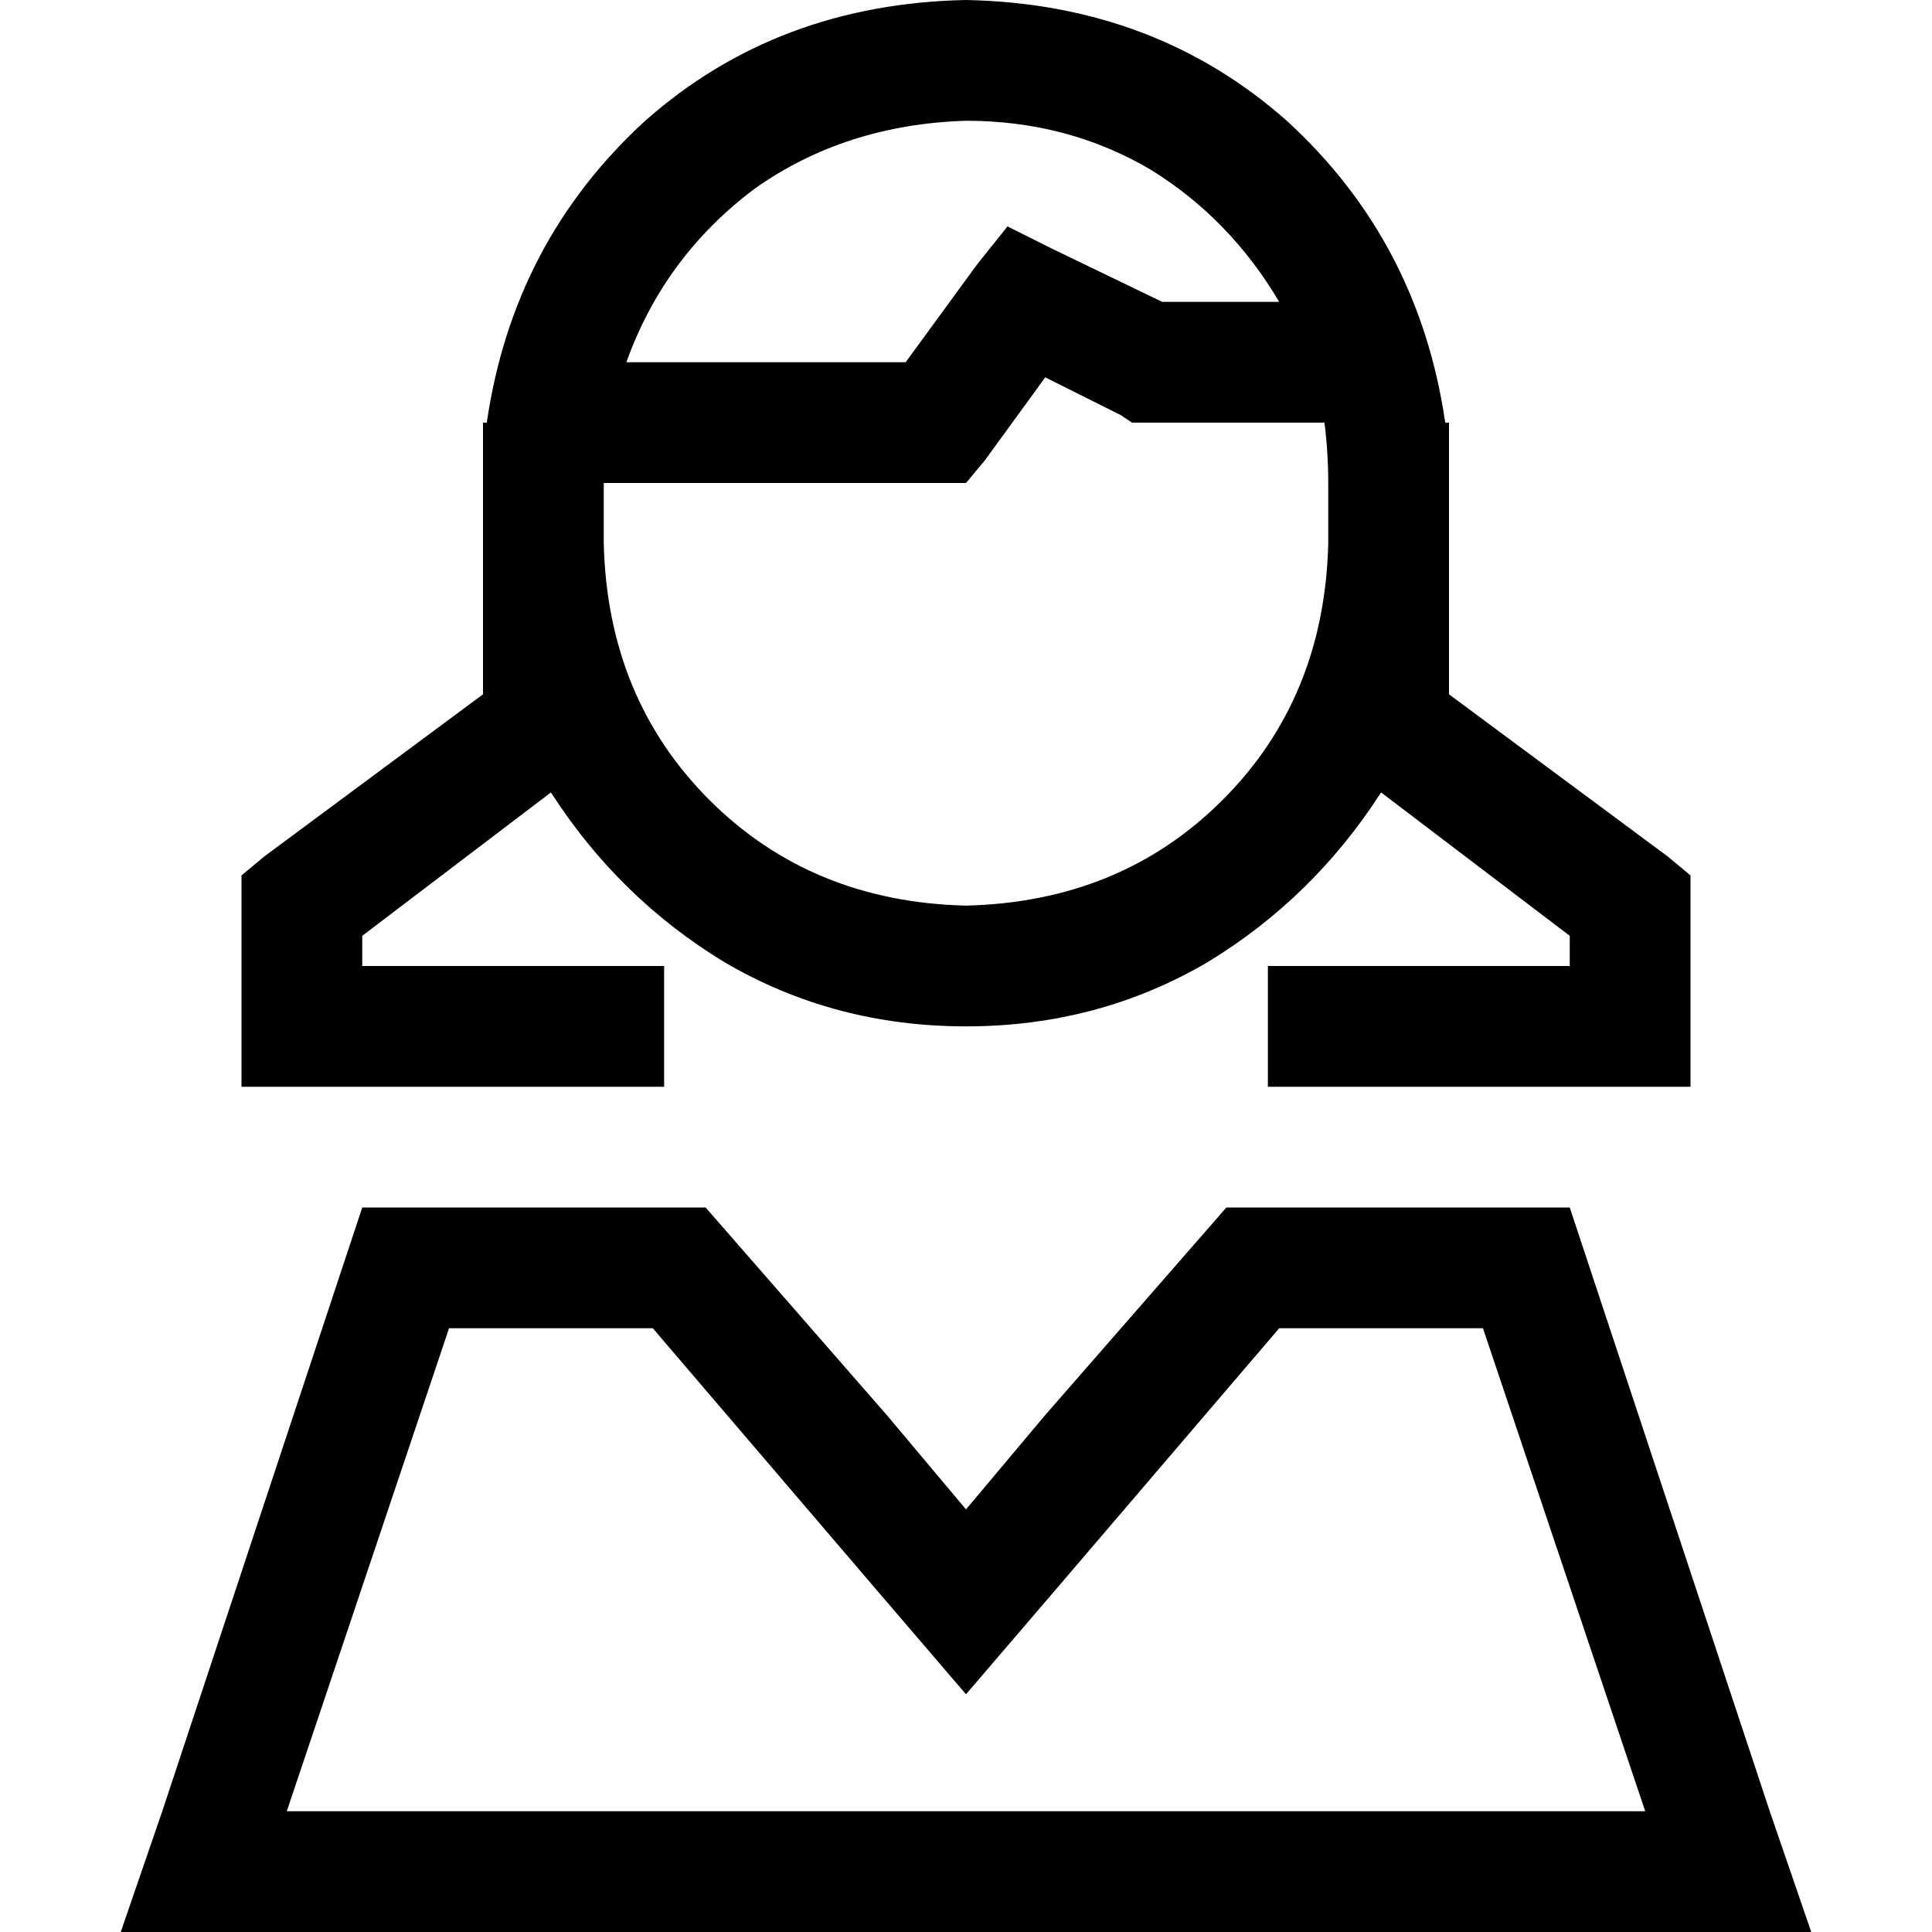 <svg xmlns="http://www.w3.org/2000/svg" viewBox="0 0 512 512">
  <path d="M 256 240 Q 215 239 188 212 L 188 212 Q 161 185 160 144 L 160 128 L 248 128 L 256 128 L 261 122 L 277 100 L 297 110 L 300 112 L 304 112 L 351 112 Q 352 120 352 128 L 352 144 Q 351 185 324 212 Q 297 239 256 240 L 256 240 Z M 308 80 L 279 66 L 267 60 L 259 70 L 240 96 L 166 96 Q 176 68 200 50 Q 224 33 256 32 Q 283 32 305 45 Q 326 58 339 80 L 308 80 L 308 80 Z M 383 112 Q 376 64 341 32 L 341 32 Q 306 1 256 0 Q 206 1 171 32 Q 136 64 129 112 L 128 112 L 128 128 L 128 144 L 128 184 L 70 227 L 64 232 L 64 240 L 64 272 L 64 288 L 80 288 L 160 288 L 176 288 L 176 256 L 160 256 L 96 256 L 96 248 L 146 210 Q 164 238 192 255 Q 221 272 256 272 Q 291 272 320 255 Q 348 238 366 210 L 416 248 L 416 256 L 352 256 L 336 256 L 336 288 L 352 288 L 432 288 L 448 288 L 448 272 L 448 240 L 448 232 L 442 227 L 384 184 L 384 144 L 384 128 L 384 112 L 383 112 L 383 112 Z M 232 421 L 256 449 L 280 421 L 339 352 L 393 352 L 436 480 L 76 480 L 119 352 L 173 352 L 232 421 L 232 421 Z M 416 320 L 325 320 L 277 375 L 256 400 L 235 375 L 187 320 L 96 320 L 43 480 L 32 512 L 66 512 L 446 512 L 480 512 L 469 480 L 416 320 L 416 320 Z" />
</svg>